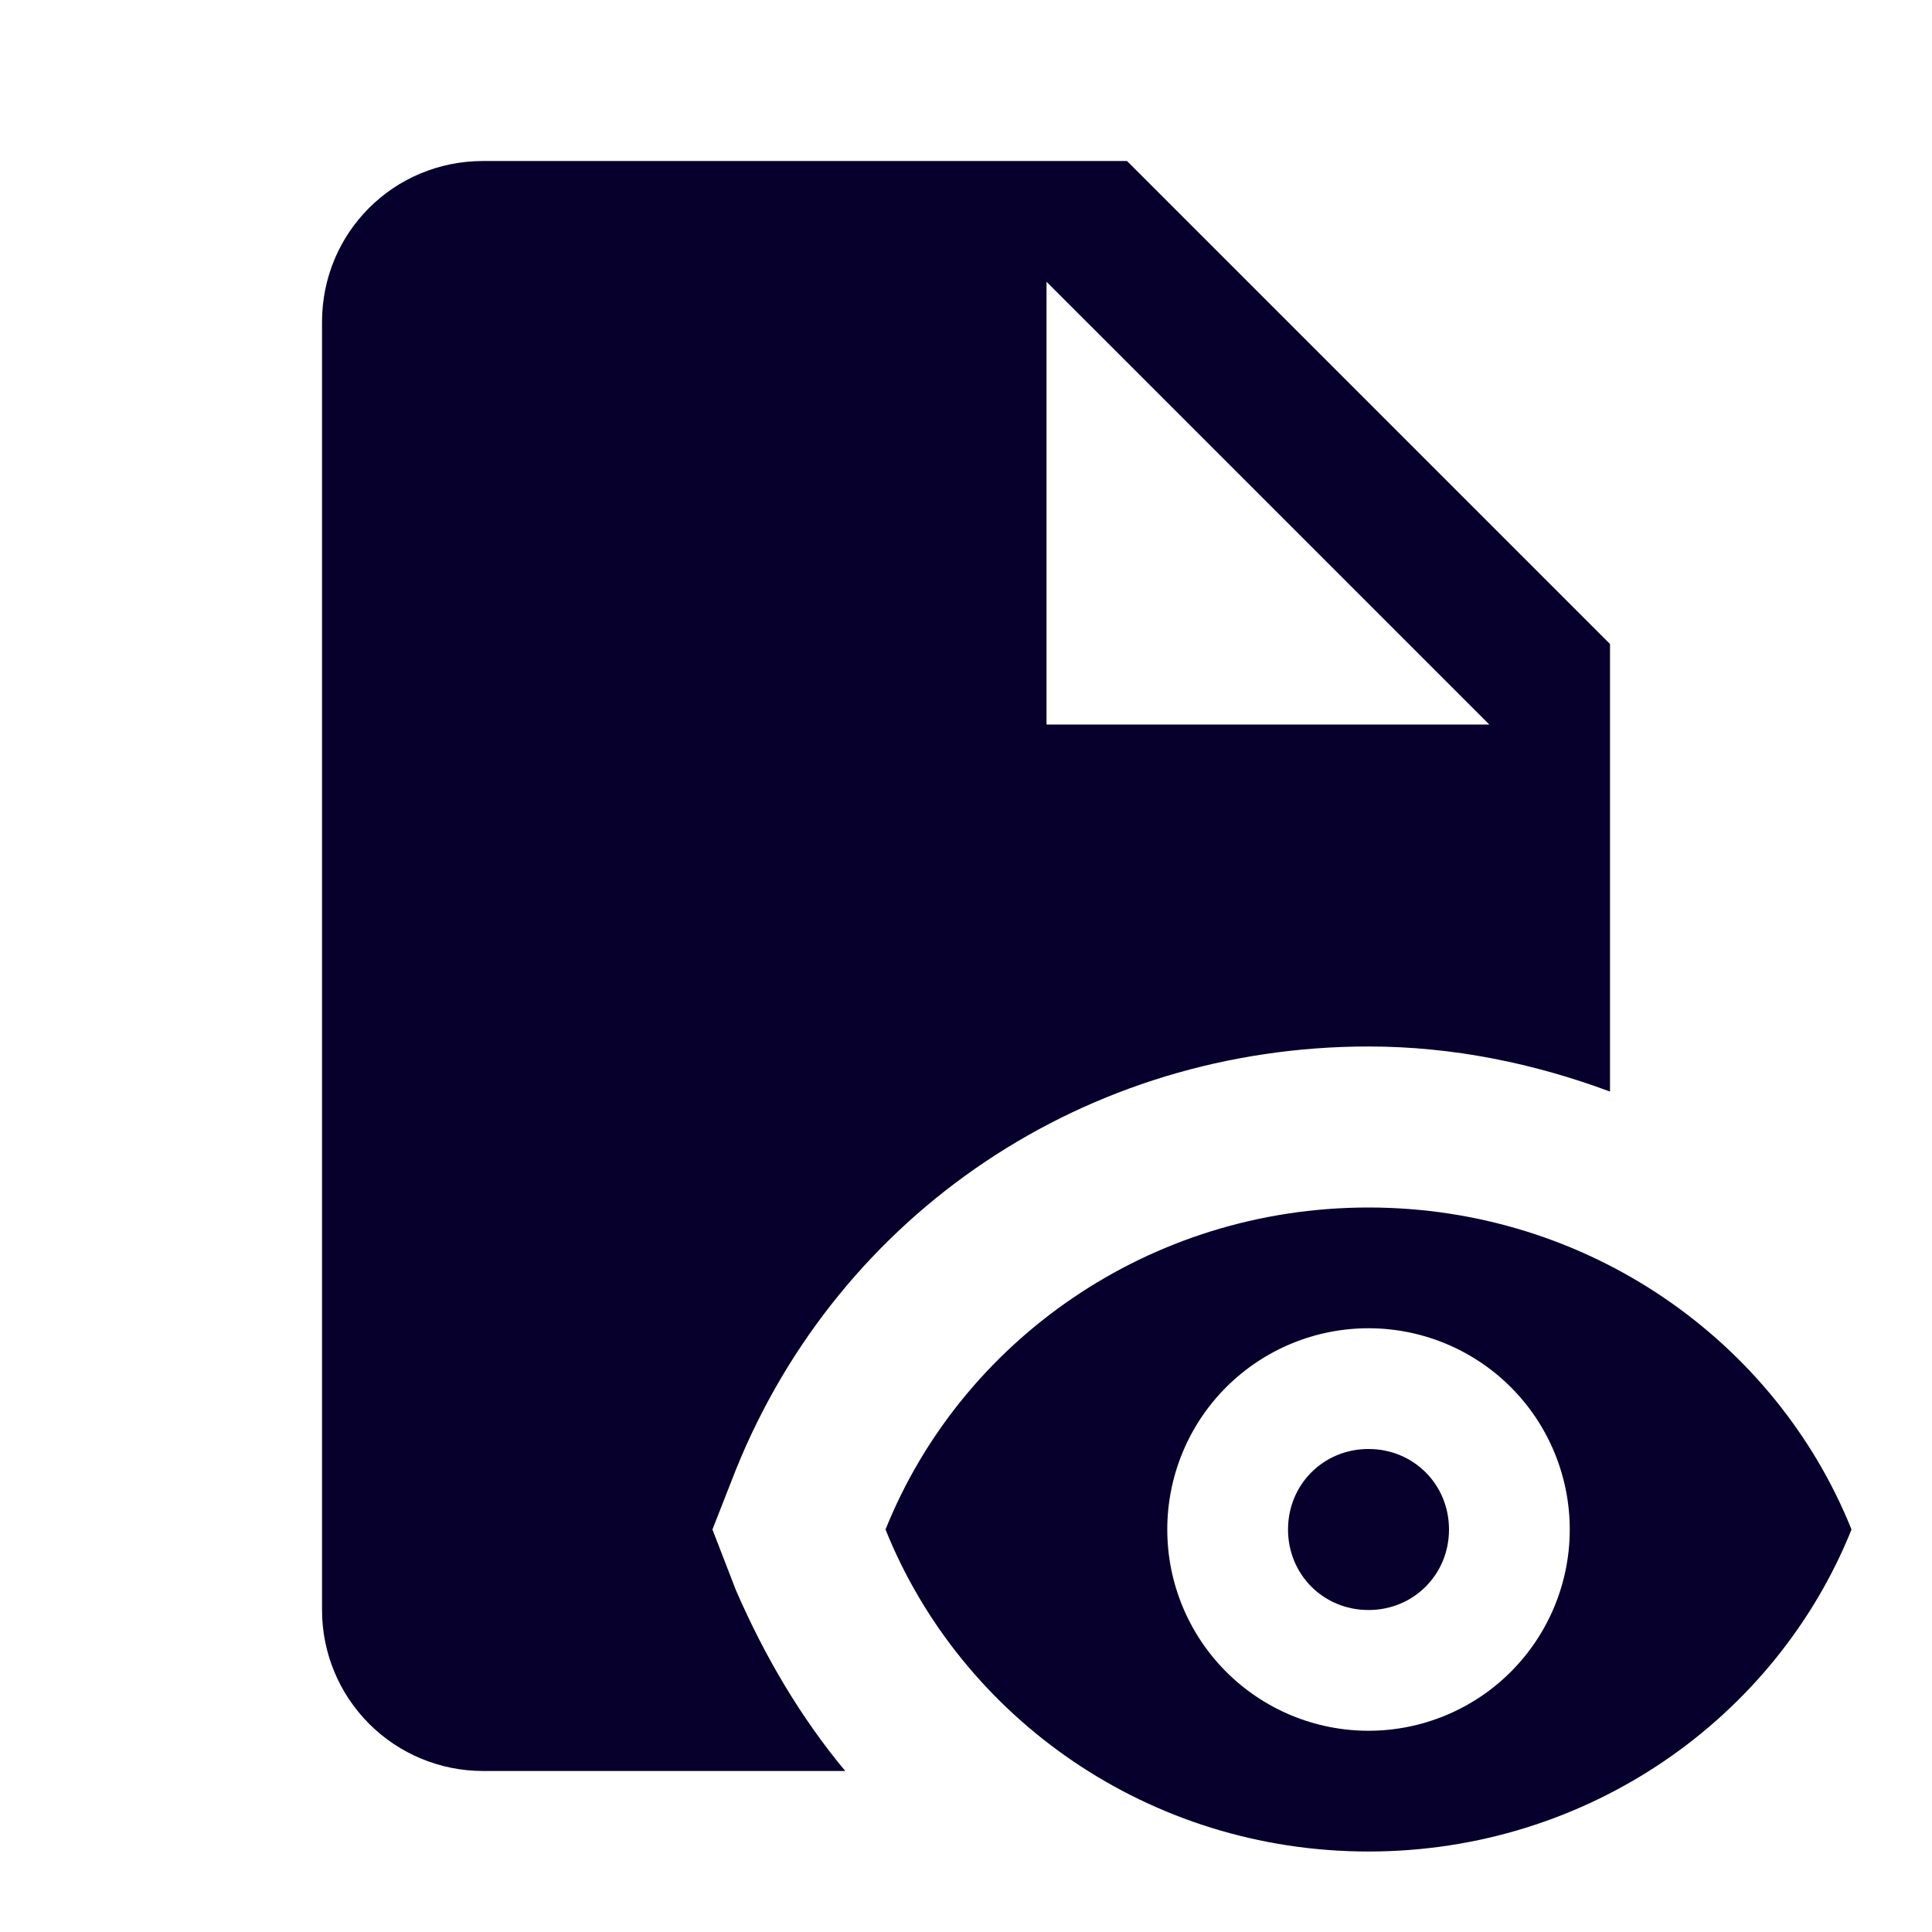 <svg width="50" height="50" viewBox="0 0 50 50" fill="none" xmlns="http://www.w3.org/2000/svg">
<path d="M35.417 37.5C36.584 37.5 37.5 38.417 37.5 39.583C37.5 40.75 36.584 41.667 35.417 41.667C34.25 41.667 33.334 40.75 33.334 39.583C33.334 38.417 34.25 37.5 35.417 37.5ZM35.417 31.25C29.729 31.25 24.875 34.708 22.917 39.583C24.875 44.458 29.729 47.917 35.417 47.917C41.104 47.917 45.959 44.458 47.917 39.583C45.959 34.708 41.104 31.25 35.417 31.25ZM35.417 44.792C34.035 44.792 32.711 44.243 31.734 43.266C30.757 42.289 30.209 40.965 30.209 39.583C30.209 38.202 30.757 36.877 31.734 35.9C32.711 34.924 34.035 34.375 35.417 34.375C36.798 34.375 38.123 34.924 39.1 35.9C40.076 36.877 40.625 38.202 40.625 39.583C40.625 40.965 40.076 42.289 39.1 43.266C38.123 44.243 36.798 44.792 35.417 44.792ZM19.042 41.146L18.438 39.583L19.042 38.042C21.729 31.375 28.125 27.083 35.417 27.083C37.604 27.083 39.709 27.521 41.667 28.25V16.667L29.167 4.167H12.5C10.188 4.167 8.334 6.021 8.334 8.333V41.667C8.334 42.772 8.772 43.831 9.554 44.613C10.335 45.394 11.395 45.833 12.5 45.833H21.875C20.729 44.458 19.792 42.875 19.042 41.146ZM27.084 7.292L38.542 18.75H27.084V7.292Z" fill="#07002C"/>
</svg>
